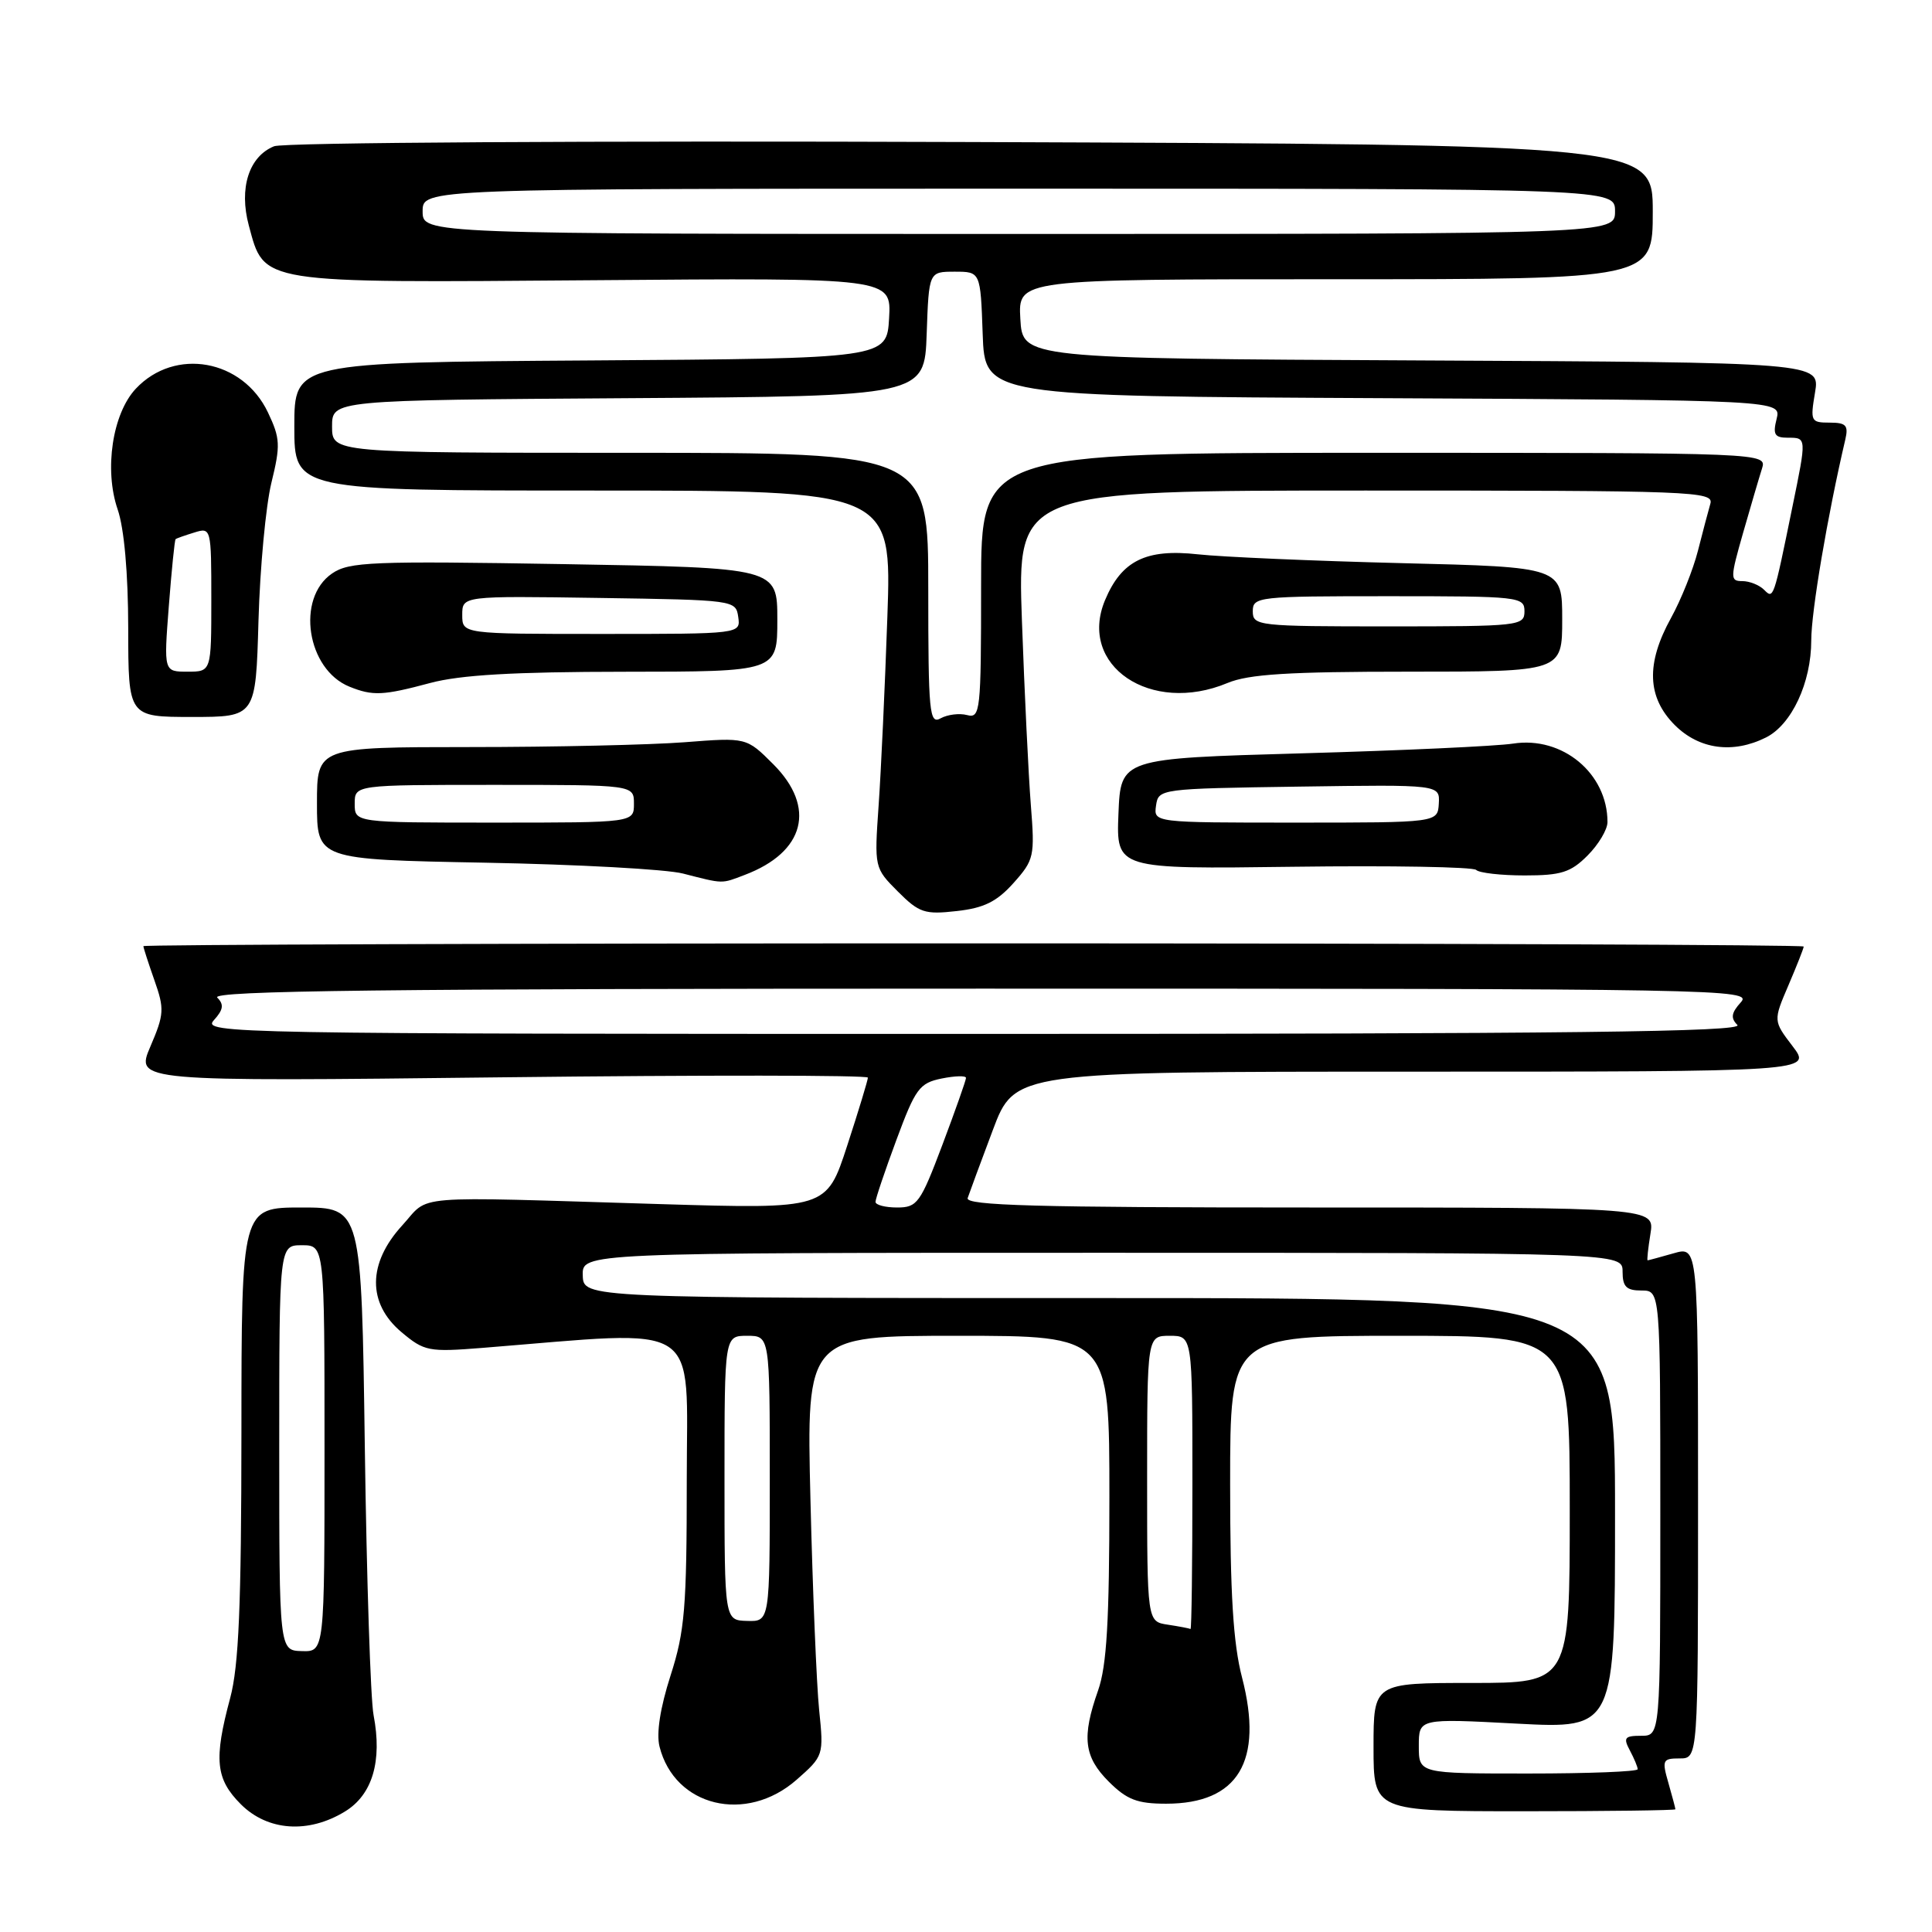 <?xml version="1.0" encoding="UTF-8" standalone="no"?>
<!DOCTYPE svg PUBLIC "-//W3C//DTD SVG 1.1//EN" "http://www.w3.org/Graphics/SVG/1.1/DTD/svg11.dtd" >
<svg xmlns="http://www.w3.org/2000/svg" xmlns:xlink="http://www.w3.org/1999/xlink" version="1.1" viewBox="0 0 256 256">
 <g >
 <path fill="currentColor"
d=" M 45.70 240.04 C 49.35 237.82 50.67 233.36 49.50 227.26 C 49.10 225.19 48.58 209.21 48.34 191.75 C 47.90 160.00 47.90 160.00 39.95 160.00 C 32.00 160.00 32.00 160.00 31.99 189.75 C 31.98 212.80 31.64 220.74 30.50 225.00 C 28.31 233.15 28.57 235.73 31.92 239.08 C 35.47 242.62 40.85 243.00 45.70 240.04 Z  M 222.00 239.74 C 222.00 239.60 221.58 238.03 221.07 236.24 C 220.20 233.22 220.30 233.00 222.57 233.00 C 225.00 233.00 225.00 233.00 225.00 199.07 C 225.00 165.14 225.00 165.14 221.76 166.07 C 219.97 166.58 218.43 167.00 218.32 167.00 C 218.21 167.00 218.38 165.43 218.69 163.50 C 219.26 160.00 219.26 160.00 173.52 160.00 C 137.37 160.00 127.88 159.74 128.22 158.75 C 128.45 158.06 129.95 154.01 131.55 149.75 C 134.46 142.00 134.46 142.00 187.28 142.00 C 240.10 142.00 240.10 142.00 237.53 138.63 C 234.96 135.26 234.96 135.26 236.98 130.55 C 238.09 127.95 239.00 125.65 239.00 125.42 C 239.00 125.19 189.50 125.00 129.00 125.00 C 68.50 125.00 19.00 125.17 19.00 125.37 C 19.00 125.58 19.66 127.61 20.46 129.89 C 21.80 133.69 21.76 134.39 19.93 138.66 C 17.94 143.31 17.94 143.31 66.47 142.75 C 93.16 142.44 115.00 142.46 115.00 142.79 C 115.00 143.11 113.77 147.17 112.26 151.80 C 109.52 160.21 109.52 160.21 87.51 159.55 C 53.61 158.53 57.08 158.24 53.30 162.37 C 48.70 167.39 48.66 172.69 53.19 176.51 C 56.23 179.06 56.78 179.17 63.94 178.60 C 93.43 176.24 91.00 174.68 91.00 196.06 C 91.00 213.06 90.74 216.15 88.85 222.02 C 87.48 226.30 86.95 229.67 87.39 231.43 C 89.39 239.40 98.87 241.69 105.55 235.83 C 109.13 232.68 109.16 232.60 108.54 226.58 C 108.20 223.23 107.68 210.71 107.39 198.75 C 106.86 177.00 106.86 177.00 126.93 177.00 C 147.00 177.00 147.00 177.00 147.00 198.37 C 147.00 214.82 146.65 220.73 145.50 224.00 C 143.32 230.18 143.62 232.78 146.92 236.08 C 149.32 238.47 150.69 239.00 154.52 239.00 C 164.06 239.00 167.45 233.38 164.58 222.29 C 163.40 217.76 163.00 211.21 163.00 196.61 C 163.00 177.00 163.00 177.00 185.50 177.00 C 208.00 177.00 208.00 177.00 208.00 200.00 C 208.00 223.00 208.00 223.00 195.00 223.00 C 182.00 223.00 182.00 223.00 182.00 231.50 C 182.00 240.00 182.00 240.00 202.00 240.00 C 213.00 240.00 222.00 239.88 222.00 239.74 Z  M 134.30 117.00 C 137.03 113.94 137.13 113.47 136.59 106.65 C 136.28 102.72 135.75 91.74 135.41 82.25 C 134.80 65.00 134.80 65.00 180.97 65.00 C 224.46 65.00 227.11 65.10 226.63 66.75 C 226.35 67.71 225.61 70.53 224.98 73.00 C 224.35 75.47 222.75 79.47 221.42 81.88 C 218.08 87.92 218.24 92.39 221.92 96.08 C 225.15 99.30 229.62 99.91 234.00 97.72 C 237.40 96.02 240.00 90.46 240.00 84.86 C 240.00 81.02 242.16 68.29 244.51 58.25 C 244.95 56.36 244.62 56.00 242.43 56.00 C 239.94 56.00 239.86 55.82 240.50 52.01 C 241.17 48.02 241.17 48.02 188.34 47.76 C 135.50 47.50 135.50 47.50 135.20 42.25 C 134.90 37.00 134.90 37.00 176.95 37.00 C 219.00 37.00 219.00 37.00 219.00 28.07 C 219.00 19.15 219.00 19.15 128.75 18.82 C 77.94 18.64 37.55 18.88 36.32 19.38 C 32.98 20.73 31.64 24.94 32.97 29.88 C 35.06 37.64 34.07 37.48 78.72 37.13 C 118.11 36.81 118.11 36.81 117.81 42.16 C 117.50 47.50 117.50 47.50 78.25 47.76 C 39.00 48.02 39.00 48.02 39.00 56.51 C 39.00 65.00 39.00 65.00 78.58 65.00 C 118.17 65.00 118.17 65.00 117.58 81.75 C 117.26 90.96 116.74 102.21 116.42 106.75 C 115.85 114.97 115.86 115.01 118.97 118.13 C 121.80 120.96 122.53 121.20 126.77 120.72 C 130.38 120.32 132.08 119.48 134.30 117.00 Z  M 98.68 115.93 C 106.66 112.91 108.18 106.98 102.46 101.26 C 98.91 97.71 98.91 97.71 90.71 98.35 C 86.19 98.70 73.39 98.99 62.25 98.99 C 42.00 99.00 42.00 99.00 42.00 106.45 C 42.00 113.89 42.00 113.89 64.25 114.31 C 76.49 114.54 88.30 115.18 90.50 115.75 C 95.94 117.14 95.53 117.13 98.68 115.93 Z  M 210.36 113.36 C 211.81 111.91 213.00 109.92 213.00 108.93 C 213.00 102.48 207.04 97.52 200.50 98.53 C 198.30 98.87 185.70 99.45 172.50 99.82 C 148.50 100.50 148.50 100.50 148.20 107.83 C 147.91 115.16 147.91 115.16 171.39 114.85 C 184.30 114.68 195.20 114.87 195.60 115.27 C 196.00 115.67 198.90 116.00 202.03 116.00 C 206.85 116.00 208.13 115.60 210.36 113.36 Z  M 34.25 82.25 C 34.45 75.24 35.22 67.02 35.96 63.98 C 37.18 59.00 37.14 58.09 35.50 54.64 C 32.16 47.61 23.18 45.99 18.00 51.50 C 14.90 54.80 13.78 62.23 15.59 67.50 C 16.45 70.00 16.98 75.90 16.99 83.25 C 17.00 95.00 17.00 95.00 25.44 95.00 C 33.89 95.00 33.89 95.00 34.25 82.25 Z  M 57.00 90.50 C 60.99 89.43 68.08 89.02 82.75 89.01 C 103.00 89.00 103.00 89.00 103.00 82.11 C 103.00 75.23 103.00 75.23 74.75 74.75 C 49.25 74.32 46.26 74.44 44.00 75.99 C 39.20 79.27 40.65 88.71 46.31 90.99 C 49.40 92.24 50.77 92.17 57.00 90.50 Z  M 162.65 90.50 C 165.45 89.33 170.77 89.00 186.62 89.00 C 207.00 89.00 207.00 89.00 207.00 82.07 C 207.00 75.14 207.00 75.14 185.75 74.62 C 174.06 74.33 161.90 73.80 158.72 73.45 C 151.85 72.69 148.61 74.29 146.42 79.53 C 142.80 88.20 152.48 94.75 162.65 90.50 Z  M 37.00 191.85 C 37.00 165.00 37.00 165.00 40.00 165.00 C 43.00 165.00 43.00 165.00 43.00 191.93 C 43.00 218.87 43.00 218.87 40.00 218.78 C 37.00 218.70 37.00 218.70 37.00 191.85 Z  M 188.00 231.35 C 188.00 227.70 188.00 227.70 201.00 228.39 C 214.00 229.07 214.00 229.07 214.00 200.54 C 214.00 172.00 214.00 172.00 145.65 172.00 C 77.30 172.00 77.30 172.00 77.22 169.00 C 77.13 166.00 77.13 166.00 146.07 166.00 C 215.00 166.00 215.00 166.00 215.00 168.50 C 215.00 170.50 215.50 171.00 217.50 171.00 C 220.00 171.00 220.00 171.00 220.00 200.50 C 220.00 230.00 220.00 230.00 217.46 230.00 C 215.27 230.00 215.07 230.26 215.96 231.93 C 216.53 233.00 217.00 234.12 217.00 234.43 C 217.00 234.75 210.47 235.00 202.50 235.00 C 188.00 235.00 188.00 235.00 188.00 231.35 Z  M 154.75 215.28 C 152.00 214.87 152.00 214.87 152.00 195.93 C 152.00 177.00 152.00 177.00 155.00 177.00 C 158.00 177.00 158.00 177.00 158.00 196.50 C 158.00 207.22 157.89 215.93 157.75 215.85 C 157.61 215.77 156.26 215.51 154.75 215.28 Z  M 96.00 195.85 C 96.00 177.00 96.00 177.00 99.00 177.00 C 102.00 177.00 102.00 177.00 102.00 195.93 C 102.00 214.87 102.00 214.87 99.00 214.78 C 96.00 214.70 96.00 214.70 96.00 195.85 Z  M 116.01 159.25 C 116.01 158.84 117.26 155.14 118.78 151.04 C 121.30 144.24 121.83 143.51 124.77 142.91 C 126.55 142.55 128.00 142.51 128.00 142.83 C 128.00 143.14 126.59 147.13 124.87 151.70 C 121.95 159.44 121.54 160.00 118.87 160.00 C 117.29 160.00 116.00 159.66 116.01 159.25 Z  M 28.33 135.19 C 29.60 133.79 29.70 133.10 28.79 132.19 C 27.87 131.27 51.00 131.00 129.95 131.00 C 228.74 131.00 232.25 131.06 230.67 132.81 C 229.40 134.21 229.30 134.90 230.21 135.81 C 231.13 136.73 208.00 137.00 129.05 137.00 C 30.26 137.00 26.75 136.94 28.33 135.19 Z  M 123.00 78.05 C 123.00 60.00 123.00 60.00 83.50 60.00 C 44.00 60.00 44.00 60.00 44.00 56.51 C 44.00 53.02 44.00 53.02 83.25 52.76 C 122.50 52.50 122.50 52.50 122.79 44.25 C 123.08 36.00 123.08 36.00 126.50 36.00 C 129.92 36.00 129.92 36.00 130.21 44.25 C 130.50 52.50 130.50 52.50 183.27 52.76 C 236.03 53.02 236.03 53.02 235.41 55.51 C 234.89 57.57 235.14 58.00 236.89 58.00 C 239.40 58.00 239.40 57.92 237.50 67.18 C 234.99 79.47 235.01 79.41 233.74 78.14 C 233.12 77.52 231.82 77.00 230.87 77.00 C 229.24 77.00 229.25 76.63 230.97 70.60 C 231.98 67.08 233.10 63.26 233.47 62.10 C 234.13 60.00 234.13 60.00 182.07 60.00 C 130.00 60.00 130.00 60.00 130.00 77.62 C 130.00 94.29 129.90 95.21 128.14 94.75 C 127.12 94.48 125.55 94.68 124.64 95.18 C 123.15 96.02 123.00 94.49 123.00 78.05 Z  M 56.00 28.00 C 56.00 25.00 56.00 25.00 135.00 25.00 C 214.00 25.00 214.00 25.00 214.00 28.00 C 214.00 31.00 214.00 31.00 135.00 31.00 C 56.00 31.00 56.00 31.00 56.00 28.00 Z  M 47.00 106.50 C 47.00 104.00 47.00 104.00 65.50 104.00 C 84.00 104.00 84.00 104.00 84.00 106.50 C 84.00 109.00 84.00 109.00 65.50 109.00 C 47.00 109.00 47.00 109.00 47.00 106.50 Z  M 153.18 106.75 C 153.50 104.52 153.66 104.50 172.15 104.23 C 190.79 103.96 190.79 103.96 190.65 106.48 C 190.50 109.00 190.50 109.00 171.68 109.00 C 152.86 109.00 152.86 109.00 153.18 106.75 Z  M 22.37 80.31 C 22.74 75.54 23.14 71.54 23.27 71.44 C 23.40 71.33 24.51 70.94 25.75 70.56 C 27.97 69.87 28.00 69.97 28.00 79.43 C 28.00 89.00 28.00 89.00 24.85 89.00 C 21.70 89.00 21.70 89.00 22.37 80.31 Z  M 61.25 81.48 C 61.25 78.96 61.25 78.96 79.38 79.23 C 97.32 79.50 97.50 79.52 97.82 81.75 C 98.14 84.00 98.14 84.00 79.69 84.00 C 61.25 84.00 61.25 84.00 61.25 81.48 Z  M 166.00 81.00 C 166.00 79.07 166.67 79.00 184.00 79.00 C 201.33 79.00 202.00 79.07 202.00 81.00 C 202.00 82.93 201.33 83.00 184.00 83.00 C 166.67 83.00 166.00 82.93 166.00 81.00 Z "/>
</g>
</svg>